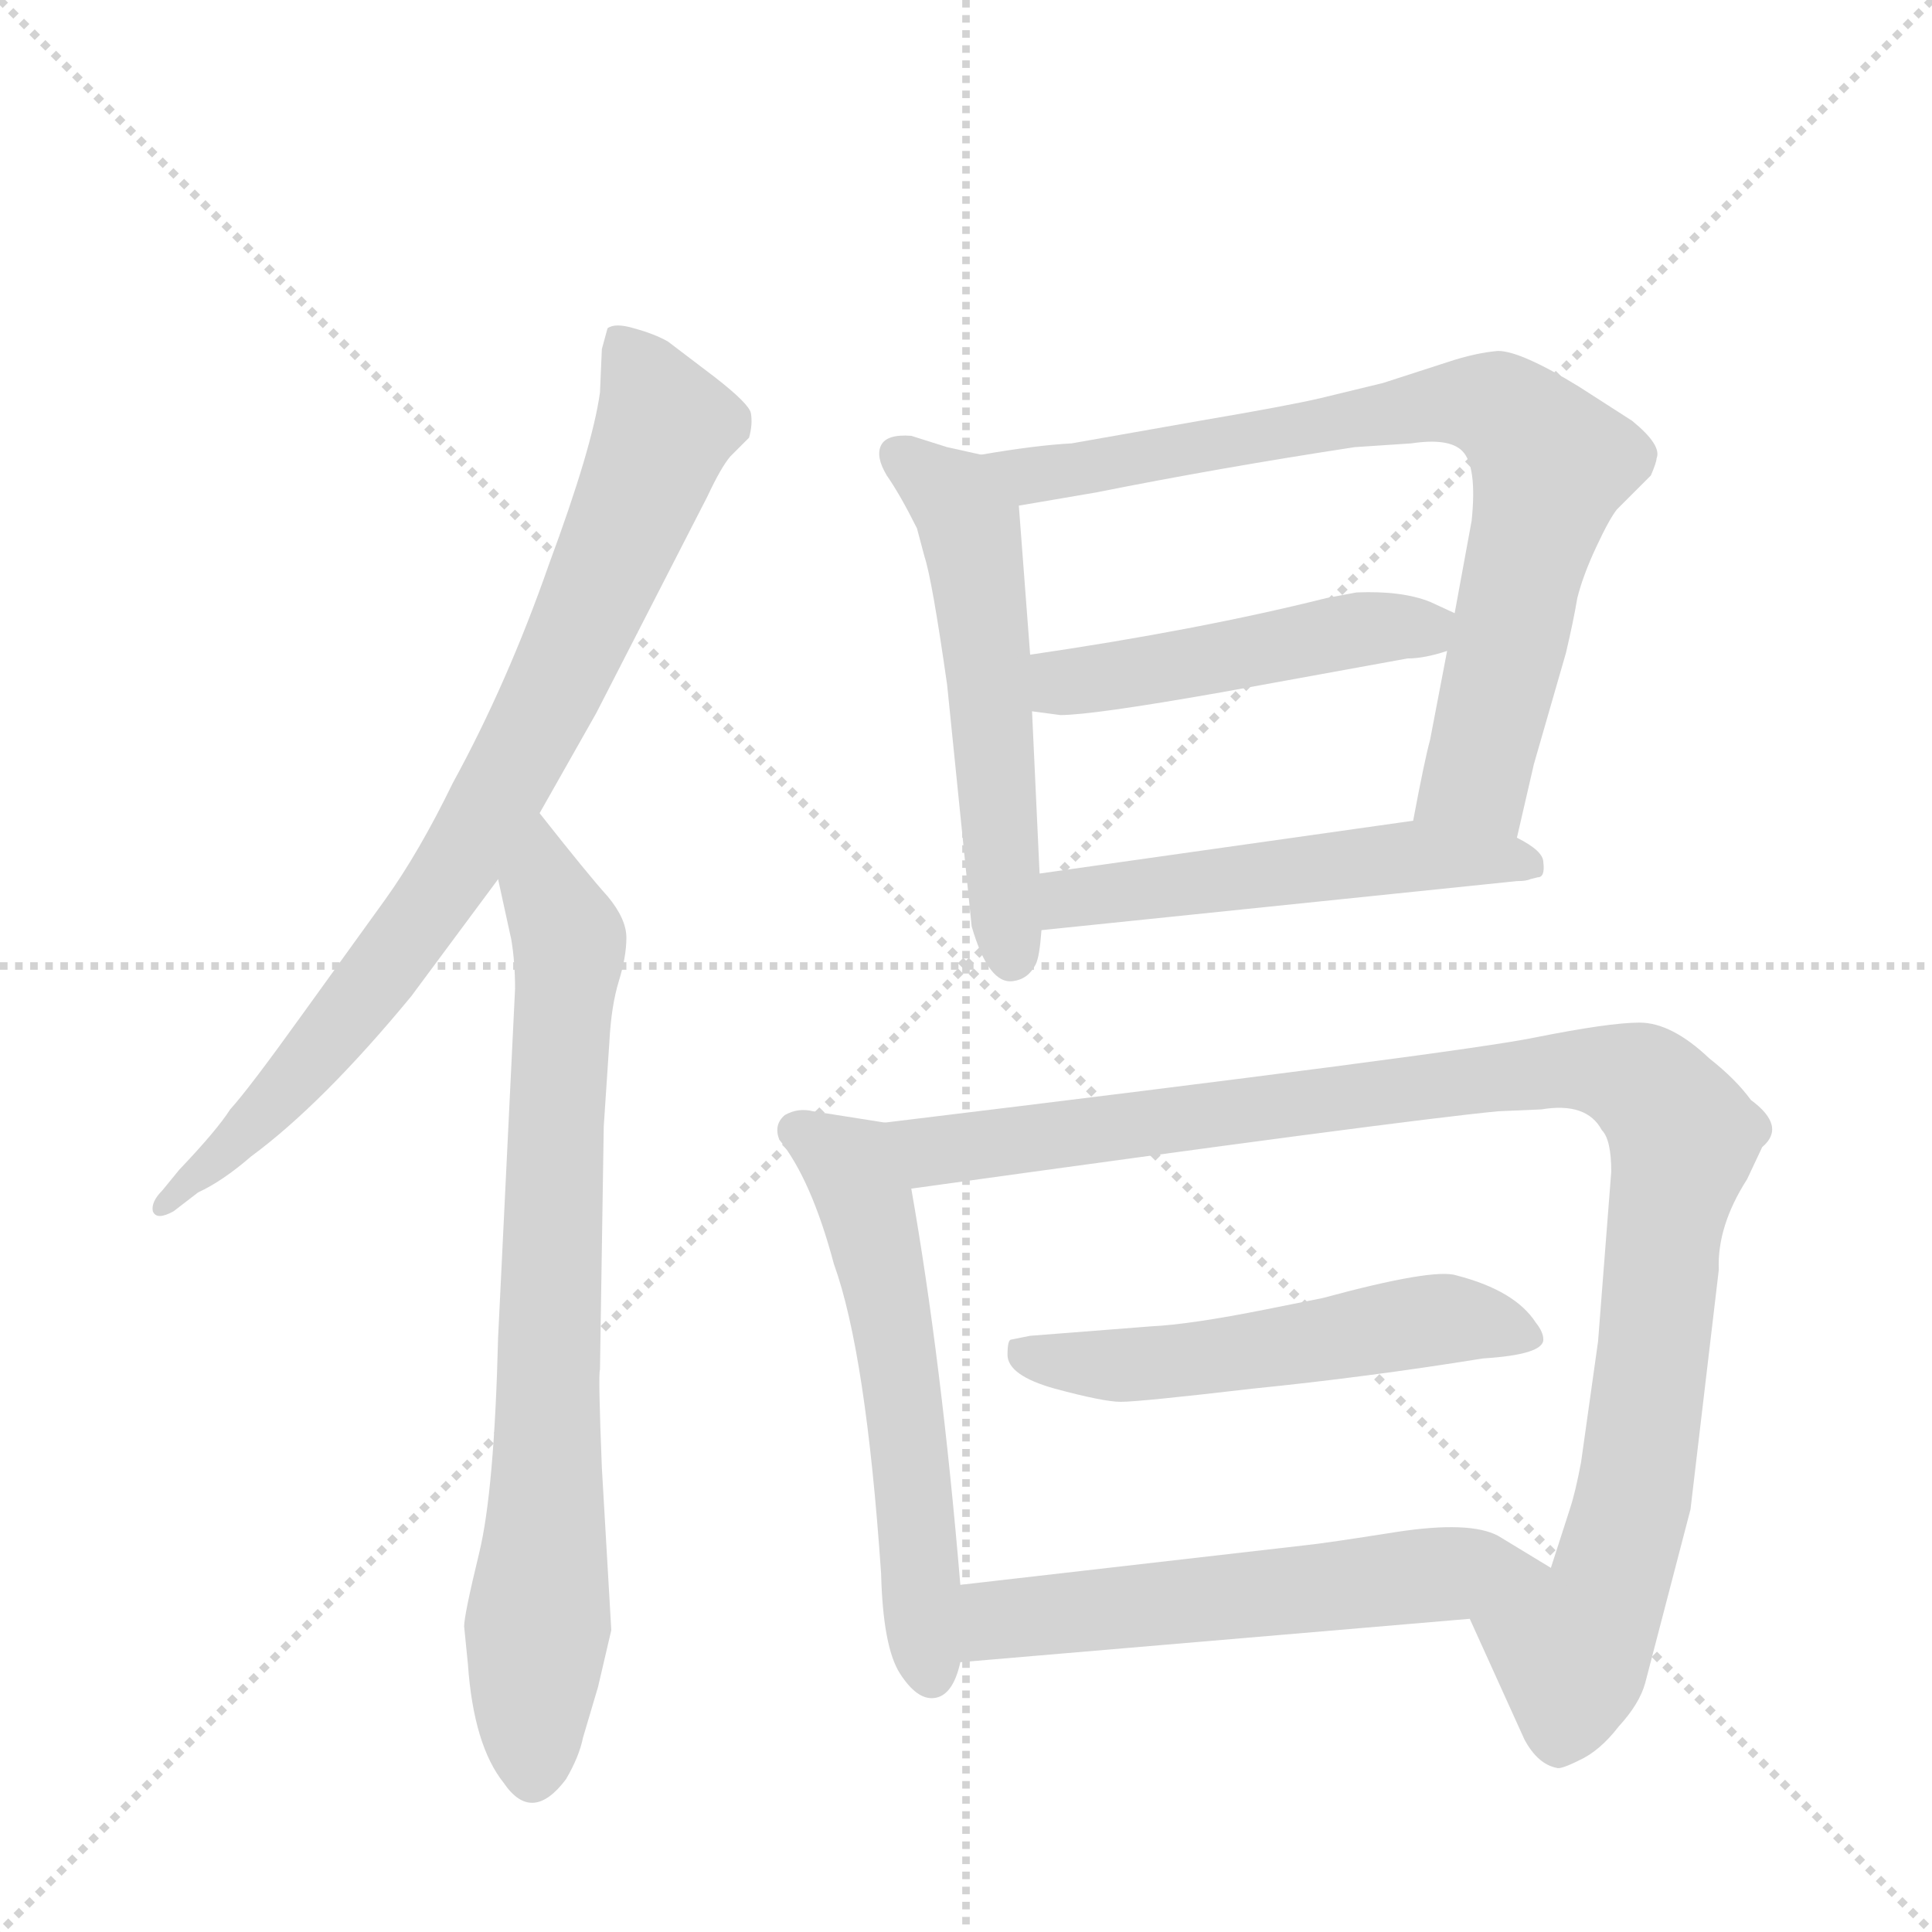 <svg version="1.1" viewBox="0 0 1024 1024" xmlns="http://www.w3.org/2000/svg">
  <g stroke="lightgray" stroke-dasharray="1,1" stroke-width="1" transform="scale(4, 4)">
    <line x1="0" y1="0" x2="256" y2="256"></line>
    <line x1="256" y1="0" x2="0" y2="256"></line>
    <line x1="128" y1="0" x2="128" y2="256"></line>
    <line x1="0" y1="128" x2="256" y2="128"></line>
  </g>
  <g transform="scale(1, -1) translate(0, -860)">
    <style type="text/css">
      
        @keyframes keyframes0 {
          from {
            stroke: blue;
            stroke-dashoffset: 802;
            stroke-width: 128;
          }
          72% {
            animation-timing-function: step-end;
            stroke: blue;
            stroke-dashoffset: 0;
            stroke-width: 128;
          }
          to {
            stroke: black;
            stroke-width: 1024;
          }
        }
        #make-me-a-hanzi-animation-0 {
          animation: keyframes0 0.903s both;
          animation-delay: 0s;
          animation-timing-function: linear;
        }
      
        @keyframes keyframes1 {
          from {
            stroke: blue;
            stroke-dashoffset: 757;
            stroke-width: 128;
          }
          71% {
            animation-timing-function: step-end;
            stroke: blue;
            stroke-dashoffset: 0;
            stroke-width: 128;
          }
          to {
            stroke: black;
            stroke-width: 1024;
          }
        }
        #make-me-a-hanzi-animation-1 {
          animation: keyframes1 0.866s both;
          animation-delay: 0.903s;
          animation-timing-function: linear;
        }
      
        @keyframes keyframes2 {
          from {
            stroke: blue;
            stroke-dashoffset: 541;
            stroke-width: 128;
          }
          64% {
            animation-timing-function: step-end;
            stroke: blue;
            stroke-dashoffset: 0;
            stroke-width: 128;
          }
          to {
            stroke: black;
            stroke-width: 1024;
          }
        }
        #make-me-a-hanzi-animation-2 {
          animation: keyframes2 0.69s both;
          animation-delay: 1.769s;
          animation-timing-function: linear;
        }
      
        @keyframes keyframes3 {
          from {
            stroke: blue;
            stroke-dashoffset: 769;
            stroke-width: 128;
          }
          71% {
            animation-timing-function: step-end;
            stroke: blue;
            stroke-dashoffset: 0;
            stroke-width: 128;
          }
          to {
            stroke: black;
            stroke-width: 1024;
          }
        }
        #make-me-a-hanzi-animation-3 {
          animation: keyframes3 0.876s both;
          animation-delay: 2.459s;
          animation-timing-function: linear;
        }
      
        @keyframes keyframes4 {
          from {
            stroke: blue;
            stroke-dashoffset: 468;
            stroke-width: 128;
          }
          60% {
            animation-timing-function: step-end;
            stroke: blue;
            stroke-dashoffset: 0;
            stroke-width: 128;
          }
          to {
            stroke: black;
            stroke-width: 1024;
          }
        }
        #make-me-a-hanzi-animation-4 {
          animation: keyframes4 0.631s both;
          animation-delay: 3.335s;
          animation-timing-function: linear;
        }
      
        @keyframes keyframes5 {
          from {
            stroke: blue;
            stroke-dashoffset: 514;
            stroke-width: 128;
          }
          63% {
            animation-timing-function: step-end;
            stroke: blue;
            stroke-dashoffset: 0;
            stroke-width: 128;
          }
          to {
            stroke: black;
            stroke-width: 1024;
          }
        }
        #make-me-a-hanzi-animation-5 {
          animation: keyframes5 0.668s both;
          animation-delay: 3.966s;
          animation-timing-function: linear;
        }
      
        @keyframes keyframes6 {
          from {
            stroke: blue;
            stroke-dashoffset: 562;
            stroke-width: 128;
          }
          65% {
            animation-timing-function: step-end;
            stroke: blue;
            stroke-dashoffset: 0;
            stroke-width: 128;
          }
          to {
            stroke: black;
            stroke-width: 1024;
          }
        }
        #make-me-a-hanzi-animation-6 {
          animation: keyframes6 0.707s both;
          animation-delay: 4.634s;
          animation-timing-function: linear;
        }
      
        @keyframes keyframes7 {
          from {
            stroke: blue;
            stroke-dashoffset: 1018;
            stroke-width: 128;
          }
          77% {
            animation-timing-function: step-end;
            stroke: blue;
            stroke-dashoffset: 0;
            stroke-width: 128;
          }
          to {
            stroke: black;
            stroke-width: 1024;
          }
        }
        #make-me-a-hanzi-animation-7 {
          animation: keyframes7 1.078s both;
          animation-delay: 5.341s;
          animation-timing-function: linear;
        }
      
        @keyframes keyframes8 {
          from {
            stroke: blue;
            stroke-dashoffset: 527;
            stroke-width: 128;
          }
          63% {
            animation-timing-function: step-end;
            stroke: blue;
            stroke-dashoffset: 0;
            stroke-width: 128;
          }
          to {
            stroke: black;
            stroke-width: 1024;
          }
        }
        #make-me-a-hanzi-animation-8 {
          animation: keyframes8 0.679s both;
          animation-delay: 6.42s;
          animation-timing-function: linear;
        }
      
        @keyframes keyframes9 {
          from {
            stroke: blue;
            stroke-dashoffset: 562;
            stroke-width: 128;
          }
          65% {
            animation-timing-function: step-end;
            stroke: blue;
            stroke-dashoffset: 0;
            stroke-width: 128;
          }
          to {
            stroke: black;
            stroke-width: 1024;
          }
        }
        #make-me-a-hanzi-animation-9 {
          animation: keyframes9 0.707s both;
          animation-delay: 7.099s;
          animation-timing-function: linear;
        }
      
    </style>
    
      <path d="M 286 429 L 316 482 L 375 597 Q 382 612 387 618 L 397 628 Q 399 635 398 641 Q 397 646 379 660 L 354 679 Q 347 683 336 686 Q 326 689 322 686 L 319 675 L 318 652 Q 314 623 291 561 Q 269 498 240 445 Q 222 408 204 383 L 160 322 Q 132 283 122 272 Q 115 261 95 240 L 86 229 Q 80 223 81 218 Q 83 213 92 218 L 105 228 Q 118 234 133 247 Q 171 275 218 332 L 264 394 L 286 429 Z" fill="lightgray"></path>
    
      <path d="M 273 336 L 264 151 Q 262 70 254 37 Q 246 4 246 -2 L 248 -22 Q 251 -65 267 -85 Q 282 -107 300 -83 Q 307 -71 309 -61 L 317 -34 L 324 -4 L 319 82 Q 317 132 318 134 L 320 263 L 323 308 Q 324 327 328 340 Q 332 353 332 363 Q 332 373 322 385 Q 312 396 286 429 C 267 453 258 423 264 394 L 271 362 Q 273 350 273 336 Z" fill="lightgray"></path>
    
      <path d="M 502 497 L 515 369 Q 524 338 537 340 Q 545 341 549 349 Q 551 353 552 367 L 551 397 L 547 483 L 546 513 L 540 592 C 538 615 538 615 520 619 L 502 623 L 483 629 Q 470 630 467 624 Q 464 618 470 608 Q 477 598 486 580 L 490 565 Q 494 553 502 497 Z" fill="lightgray"></path>
    
      <path d="M 804 416 L 813 455 L 830 514 Q 834 531 836 543 Q 839 555 846 570 Q 853 585 857 590 L 875 608 Q 878 615 878 617 Q 881 624 865 637 L 837 655 Q 806 674 794 674 Q 782 673 767 668 L 733 657 L 700 649 Q 683 645 636 637 L 568 625 Q 549 624 520 619 C 490 614 510 587 540 592 L 581 599 Q 646 612 718 623 L 748 625 Q 768 628 775 621 Q 783 613 780 584 L 771 535 L 767 515 L 758 468 Q 755 457 749 425 C 743 396 797 387 804 416 Z" fill="lightgray"></path>
    
      <path d="M 771 535 L 758 541 Q 743 547 719 546 L 703 543 Q 635 526 546 513 C 516 509 517 487 547 483 L 562 481 Q 579 481 647 493 L 746 511 Q 755 511 767 515 C 796 523 796 523 771 535 Z" fill="lightgray"></path>
    
      <path d="M 552 367 L 804 393 Q 809 393 811 394 L 815 395 Q 819 395 818 403 Q 818 409 804 416 C 781 430 779 429 749 425 L 551 397 C 521 393 522 364 552 367 Z" fill="lightgray"></path>
    
      <path d="M 509 20 Q 499 139 483 230 C 478 260 477 264 469 265 L 431 271 Q 423 273 416 269 Q 410 264 413 256 Q 430 235 442 190 Q 459 143 467 26 Q 468 -13 477 -27 Q 486 -41 495 -40 Q 505 -39 509 -21 L 509 20 Z" fill="lightgray"></path>
    
      <path d="M 854 239 L 847 149 L 838 85 Q 835 69 832 60 L 822 29 C 813 0 767 29 779 2 L 808 -62 Q 815 -75 825 -77 Q 827 -78 837 -73 Q 848 -68 858 -55 Q 869 -43 872 -32 L 896 60 L 911 187 Q 910 210 926 235 L 934 252 Q 947 263 928 277 Q 920 288 906 299 Q 886 318 869 318 Q 853 318 813 310 Q 774 302 469 265 C 439 261 453 226 483 230 Q 742 266 794 271 L 817 272 Q 841 276 849 261 Q 854 256 854 239 Z" fill="lightgray"></path>
    
      <path d="M 786 140 Q 818 142 818 150 Q 818 154 814 159 Q 803 176 772 184 Q 760 188 701 172 L 671 166 Q 631 158 610 157 L 546 152 L 536 150 Q 534 150 534 142 Q 534 131 559 124 Q 585 117 594 117 Q 604 117 664 124 Q 724 130 786 140 Z" fill="lightgray"></path>
    
      <path d="M 822 29 L 794 46 Q 779 54 740 48 Q 702 42 692 41 L 509 20 C 479 17 479 -24 509 -21 L 779 2 C 809 5 848 13 822 29 Z" fill="lightgray"></path>
    
    
      <clipPath id="make-me-a-hanzi-clip-0">
        <path d="M 286 429 L 316 482 L 375 597 Q 382 612 387 618 L 397 628 Q 399 635 398 641 Q 397 646 379 660 L 354 679 Q 347 683 336 686 Q 326 689 322 686 L 319 675 L 318 652 Q 314 623 291 561 Q 269 498 240 445 Q 222 408 204 383 L 160 322 Q 132 283 122 272 Q 115 261 95 240 L 86 229 Q 80 223 81 218 Q 83 213 92 218 L 105 228 Q 118 234 133 247 Q 171 275 218 332 L 264 394 L 286 429 Z"></path>
      </clipPath>
      <path clip-path="url(#make-me-a-hanzi-clip-0)" d="M 329 678 L 353 634 L 269 447 L 187 324 L 148 278 L 87 222" fill="none" id="make-me-a-hanzi-animation-0" stroke-dasharray="674 1348" stroke-linecap="round"></path>
    
      <clipPath id="make-me-a-hanzi-clip-1">
        <path d="M 273 336 L 264 151 Q 262 70 254 37 Q 246 4 246 -2 L 248 -22 Q 251 -65 267 -85 Q 282 -107 300 -83 Q 307 -71 309 -61 L 317 -34 L 324 -4 L 319 82 Q 317 132 318 134 L 320 263 L 323 308 Q 324 327 328 340 Q 332 353 332 363 Q 332 373 322 385 Q 312 396 286 429 C 267 453 258 423 264 394 L 271 362 Q 273 350 273 336 Z"></path>
      </clipPath>
      <path clip-path="url(#make-me-a-hanzi-clip-1)" d="M 289 419 L 288 390 L 302 353 L 282 -79" fill="none" id="make-me-a-hanzi-animation-1" stroke-dasharray="629 1258" stroke-linecap="round"></path>
    
      <clipPath id="make-me-a-hanzi-clip-2">
        <path d="M 502 497 L 515 369 Q 524 338 537 340 Q 545 341 549 349 Q 551 353 552 367 L 551 397 L 547 483 L 546 513 L 540 592 C 538 615 538 615 520 619 L 502 623 L 483 629 Q 470 630 467 624 Q 464 618 470 608 Q 477 598 486 580 L 490 565 Q 494 553 502 497 Z"></path>
      </clipPath>
      <path clip-path="url(#make-me-a-hanzi-clip-2)" d="M 475 620 L 510 590 L 517 566 L 536 353" fill="none" id="make-me-a-hanzi-animation-2" stroke-dasharray="413 826" stroke-linecap="round"></path>
    
      <clipPath id="make-me-a-hanzi-clip-3">
        <path d="M 804 416 L 813 455 L 830 514 Q 834 531 836 543 Q 839 555 846 570 Q 853 585 857 590 L 875 608 Q 878 615 878 617 Q 881 624 865 637 L 837 655 Q 806 674 794 674 Q 782 673 767 668 L 733 657 L 700 649 Q 683 645 636 637 L 568 625 Q 549 624 520 619 C 490 614 510 587 540 592 L 581 599 Q 646 612 718 623 L 748 625 Q 768 628 775 621 Q 783 613 780 584 L 771 535 L 767 515 L 758 468 Q 755 457 749 425 C 743 396 797 387 804 416 Z"></path>
      </clipPath>
      <path clip-path="url(#make-me-a-hanzi-clip-3)" d="M 527 617 L 547 608 L 768 647 L 799 641 L 820 618 L 821 608 L 782 448 L 757 433" fill="none" id="make-me-a-hanzi-animation-3" stroke-dasharray="641 1282" stroke-linecap="round"></path>
    
      <clipPath id="make-me-a-hanzi-clip-4">
        <path d="M 771 535 L 758 541 Q 743 547 719 546 L 703 543 Q 635 526 546 513 C 516 509 517 487 547 483 L 562 481 Q 579 481 647 493 L 746 511 Q 755 511 767 515 C 796 523 796 523 771 535 Z"></path>
      </clipPath>
      <path clip-path="url(#make-me-a-hanzi-clip-4)" d="M 556 506 L 564 498 L 583 500 L 762 532" fill="none" id="make-me-a-hanzi-animation-4" stroke-dasharray="340 680" stroke-linecap="round"></path>
    
      <clipPath id="make-me-a-hanzi-clip-5">
        <path d="M 552 367 L 804 393 Q 809 393 811 394 L 815 395 Q 819 395 818 403 Q 818 409 804 416 C 781 430 779 429 749 425 L 551 397 C 521 393 522 364 552 367 Z"></path>
      </clipPath>
      <path clip-path="url(#make-me-a-hanzi-clip-5)" d="M 559 375 L 567 384 L 753 407 L 811 401" fill="none" id="make-me-a-hanzi-animation-5" stroke-dasharray="386 772" stroke-linecap="round"></path>
    
      <clipPath id="make-me-a-hanzi-clip-6">
        <path d="M 509 20 Q 499 139 483 230 C 478 260 477 264 469 265 L 431 271 Q 423 273 416 269 Q 410 264 413 256 Q 430 235 442 190 Q 459 143 467 26 Q 468 -13 477 -27 Q 486 -41 495 -40 Q 505 -39 509 -21 L 509 20 Z"></path>
      </clipPath>
      <path clip-path="url(#make-me-a-hanzi-clip-6)" d="M 425 260 L 451 242 L 460 219 L 477 137 L 494 -28" fill="none" id="make-me-a-hanzi-animation-6" stroke-dasharray="434 868" stroke-linecap="round"></path>
    
      <clipPath id="make-me-a-hanzi-clip-7">
        <path d="M 854 239 L 847 149 L 838 85 Q 835 69 832 60 L 822 29 C 813 0 767 29 779 2 L 808 -62 Q 815 -75 825 -77 Q 827 -78 837 -73 Q 848 -68 858 -55 Q 869 -43 872 -32 L 896 60 L 911 187 Q 910 210 926 235 L 934 252 Q 947 263 928 277 Q 920 288 906 299 Q 886 318 869 318 Q 853 318 813 310 Q 774 302 469 265 C 439 261 453 226 483 230 Q 742 266 794 271 L 817 272 Q 841 276 849 261 Q 854 256 854 239 Z"></path>
      </clipPath>
      <path clip-path="url(#make-me-a-hanzi-clip-7)" d="M 483 264 L 496 249 L 826 293 L 856 291 L 879 278 L 892 256 L 867 72 L 851 14 L 833 -14 L 827 -62" fill="none" id="make-me-a-hanzi-animation-7" stroke-dasharray="890 1780" stroke-linecap="round"></path>
    
      <clipPath id="make-me-a-hanzi-clip-8">
        <path d="M 786 140 Q 818 142 818 150 Q 818 154 814 159 Q 803 176 772 184 Q 760 188 701 172 L 671 166 Q 631 158 610 157 L 546 152 L 536 150 Q 534 150 534 142 Q 534 131 559 124 Q 585 117 594 117 Q 604 117 664 124 Q 724 130 786 140 Z"></path>
      </clipPath>
      <path clip-path="url(#make-me-a-hanzi-clip-8)" d="M 542 144 L 596 136 L 766 161 L 810 152" fill="none" id="make-me-a-hanzi-animation-8" stroke-dasharray="399 798" stroke-linecap="round"></path>
    
      <clipPath id="make-me-a-hanzi-clip-9">
        <path d="M 822 29 L 794 46 Q 779 54 740 48 Q 702 42 692 41 L 509 20 C 479 17 479 -24 509 -21 L 779 2 C 809 5 848 13 822 29 Z"></path>
      </clipPath>
      <path clip-path="url(#make-me-a-hanzi-clip-9)" d="M 516 -14 L 531 1 L 815 28" fill="none" id="make-me-a-hanzi-animation-9" stroke-dasharray="434 868" stroke-linecap="round"></path>
    
  </g>
</svg>